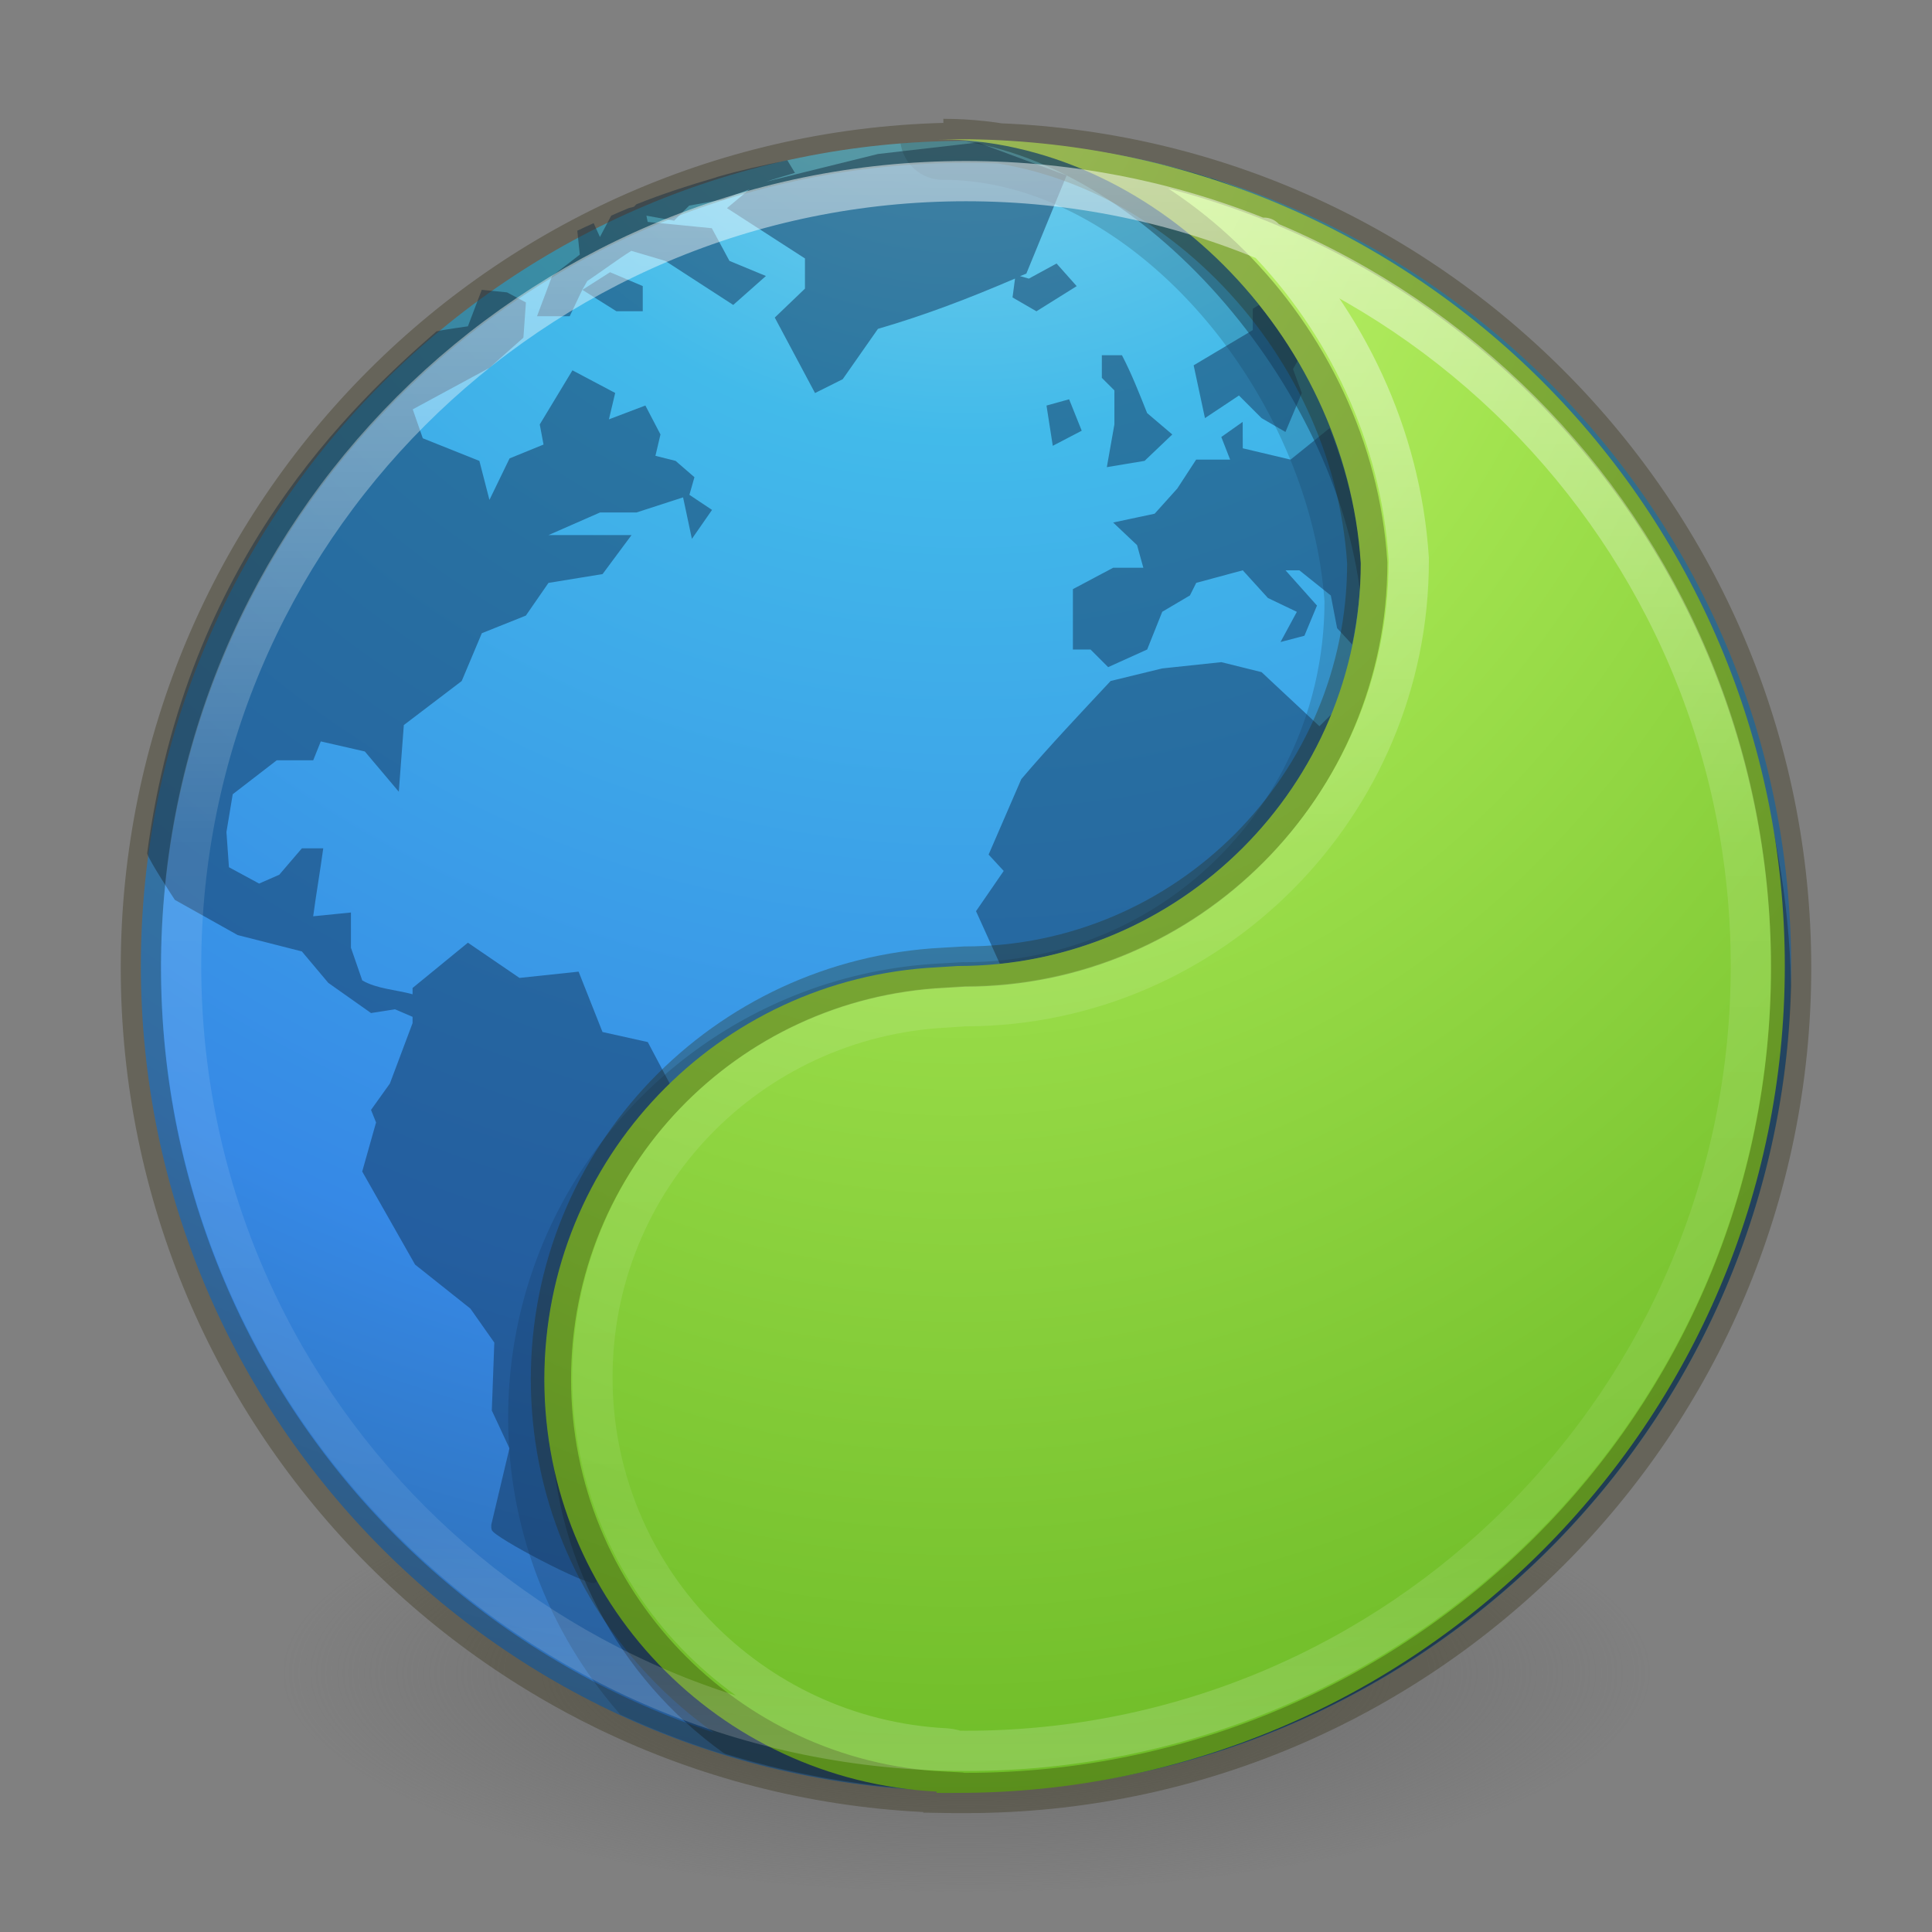 <?xml version="1.0" encoding="UTF-8" standalone="no"?>
<svg
   xmlns:osb="http://www.openswatchbook.org/uri/2009/osb"
   xmlns:dc="http://purl.org/dc/elements/1.1/"
   xmlns:cc="http://creativecommons.org/ns#"
   xmlns:rdf="http://www.w3.org/1999/02/22-rdf-syntax-ns#"
   xmlns:svg="http://www.w3.org/2000/svg"
   xmlns="http://www.w3.org/2000/svg"
   xmlns:xlink="http://www.w3.org/1999/xlink"
   id="svg4031"
   height="48"
   width="48"
   version="1.1">
  <rect width="100%" height="100%" fill="#808080" stroke="none"/>
  <defs
     id="defs4033">
    <linearGradient
       id="linearGradient2867-449-88-871-390-598-476-591-434-148-57-177-3-8">
      <stop
         offset="0"
         style="stop-color:#90dbec;stop-opacity:1"
         id="stop3750-8-9" />
      <stop
         offset="0.262"
         style="stop-color:#42baea;stop-opacity:1"
         id="stop3752-3-2" />
      <stop
         offset="0.705"
         style="stop-color:#3689e6;stop-opacity:1"
         id="stop3754-7-2" />
      <stop
         offset="1"
         style="stop-color:#2b63a0;stop-opacity:1"
         id="stop3756-9-3" />
    </linearGradient>
    <linearGradient
       id="linearGradient3820-7-2-1">
      <stop
         offset="0"
         style="stop-color:#3d3d3d;stop-opacity:1"
         id="stop3822-2-6-3" />
      <stop
         offset="0.5"
         style="stop-color:#686868;stop-opacity:0.498"
         id="stop3864-8-7-7" />
      <stop
         offset="1"
         style="stop-color:#686868;stop-opacity:0"
         id="stop3824-1-2-5" />
    </linearGradient>
    <radialGradient
       gradientTransform="matrix(0,2.499,-2.643,-6.8014435e-8,46.337,-12.18)"
       gradientUnits="userSpaceOnUse"
       xlink:href="#linearGradient2867-449-88-871-390-598-476-591-434-148-57-177-3-8"
       id="radialGradient3015"
       fy="8.45"
       fx="3.972"
       r="20"
       cy="8.45"
       cx="3.972" />
    <radialGradient
       gradientTransform="matrix(0.271,0,0,0.088,-2.855,25.187)"
       gradientUnits="userSpaceOnUse"
       xlink:href="#linearGradient3820-7-2-1"
       id="radialGradient3018"
       fy="186.171"
       fx="99.157"
       r="62.769"
       cy="186.171"
       cx="99.157" />
    <linearGradient
       gradientTransform="matrix(1.617,0,0,1.617,-92.707,-21.06)"
       gradientUnits="userSpaceOnUse"
       xlink:href="#linearGradient4806-2"
       id="linearGradient4338-5-6"
       y2="40.496"
       x2="71.204"
       y1="15.369"
       x1="71.204" />
    <linearGradient
       id="linearGradient4806-2">
      <stop
         offset="0"
         style="stop-color:#ffffff;stop-opacity:1"
         id="stop4808-4" />
      <stop
         offset="0.424"
         style="stop-color:#ffffff;stop-opacity:0.235"
         id="stop4810-0" />
      <stop
         offset="0.821"
         style="stop-color:#ffffff;stop-opacity:0.157"
         id="stop4812-8" />
      <stop
         offset="1"
         style="stop-color:#ffffff;stop-opacity:0.392"
         id="stop4814-0" />
    </linearGradient>
    <radialGradient
       gradientTransform="matrix(0,3.915,-3.093,-4.4454166e-8,49.978,-1.45)"
       gradientUnits="userSpaceOnUse"
       xlink:href="#linearGradient4223"
       id="radialGradient3126-7-25-24"
       fy="8.45"
       fx="0.667"
       r="20"
       cy="8.45"
       cx="-1.265" />
    <linearGradient
       id="linearGradient4526"
       osb:paint="solid">
      <stop
         style="stop-color:#ffffff;stop-opacity:1;"
         offset="0"
         id="stop4528" />
    </linearGradient>
    <linearGradient
       id="linearGradient4223">
      <stop
         offset="0"
         style="stop-color:#cdf87e;stop-opacity:1"
         id="stop4225" />
      <stop
         offset="0.262"
         style="stop-color:#a2e34f;stop-opacity:1"
         id="stop4227" />
      <stop
         offset="0.661"
         style="stop-color:#68b723;stop-opacity:1"
         id="stop4229" />
      <stop
         offset="1"
         style="stop-color:#1d7e0d;stop-opacity:1"
         id="stop4231" />
    </linearGradient>
  </defs>
  <path
     style="fill:url(#radialGradient3018);fill-opacity:1;stroke:none"
     id="path3818-0-5"
     d="m 41,41.5 a 17,5.5 0 1 1 -34,0 17,5.5 0 1 1 34,0 z" />
  <path
     style="color:#000000;fill:url(#radialGradient3015);fill-opacity:1;fill-rule:nonzero;stroke:none;stroke-width:1;marker:none;visibility:visible;display:inline;overflow:visible;enable-background:accumulate"
     id="path2555"
     d="M 24,3.5 C 12.689,3.5 3.5,12.689 3.5,24 3.5,35.311 12.689,44.5 24,44.5 35.311,44.5 44.5,35.311 44.5,24 44.5,12.689 35.311,3.5 24,3.5 z" />
  <path
     d="m 24,3.5 c -0.546,0 -1.089,0.02 -1.625,0.062 a 1.063,1.063 0 0 0 1.062,0.906 c 2.284,0 4.574,1.28 6.344,3.281 1.756,1.986 2.945,4.631 3.125,7.188 0.001,0.02 -0.001,0.043 0,0.062 -0.034,4.923 -4.009,8.906 -8.938,8.906 a 1.054,1.054 0 0 0 -0.062,0 l -0.531,0.031 c -5.97,0.303 -10.75,5.237 -10.75,11.281 0,2.824 1.055,5.402 2.781,7.375 2.616,1.213 5.524,1.906 8.594,1.906 11.311,0 20.5,-9.189 20.5,-20.5 C 44.5,12.689 35.311,3.5 24,3.5 Z"
     id="path7820"
     style="color:#000000;display:inline;overflow:visible;visibility:visible;opacity:0.15;fill:#000000;fill-opacity:1;fill-rule:nonzero;stroke:none;stroke-width:1;marker:none;enable-background:accumulate" />
  <path
     d="m 24,3.516 c 4.837,0.792 9.515,6.562 9.853,11.821 7e-6,5.522 -4.361,9.616 -9.884,9.616 l -0.531,0.031 c -5.424,0.275 -9.75,4.728 -9.75,10.219 0,3.431 1.691,6.484 4.281,8.344 0.022,0.007 0.041,0.025 0.062,0.031 1.889,0.575 3.893,0.906 5.969,0.906 11.145,0 20.235,-8.918 20.5,-20 C 44.306,15.811 38.726,7.86 31,4.766 c -0.305,-0.122 -0.594,-0.237 -0.906,-0.344 -0.009,-0.003 -0.022,0.003 -0.031,0 -0.094,-0.032 -0.187,-0.063 -0.281,-0.094 C 28.138,3.845 25.786,3.569 24,3.516 Z"
     id="path2555-1-1-0"
     style="color:#000000;display:inline;overflow:visible;visibility:visible;opacity:0.3;fill:#000000;fill-opacity:1;fill-rule:nonzero;stroke:none;stroke-width:1;marker:none;enable-background:accumulate" />
  <path
     d="m 24.25,3.545 -2.438,0.281 -2.781,0.688 c 0.235,-0.078 0.475,-0.144 0.719,-0.219 l -0.188,-0.312 c -0.585,0.118 -1.154,0.243 -1.719,0.406 -0.028,0.008 -0.065,0.023 -0.094,0.031 -0.664,0.195 -1.305,0.401 -1.938,0.656 l -0.062,0.062 -0.125,0.031 c -0.145,0.06 -0.294,0.124 -0.438,0.188 l -0.281,0.531 -0.156,-0.344 c -0.13,0.061 -0.278,0.124 -0.406,0.188 l 0.062,0.594 -0.688,0.531 -0.375,1 0.812,0 0.312,-0.656 0.125,-0.219 c 0.363,-0.242 0.724,-0.517 1.094,-0.75 l 0.844,0.25 c 0.56,0.36 1.127,0.734 1.688,1.094 l 0.812,-0.719 -0.906,-0.375 -0.438,-0.812 -1.594,-0.156 -0.031,-0.156 0.688,0.125 0.375,-0.375 0.875,-0.156 c 0.204,-0.094 0.419,-0.174 0.625,-0.25 l -0.562,0.469 1.938,1.25 0,0.75 -0.75,0.719 1,1.875 0.688,-0.344 0.875,-1.25 c 1.21,-0.354 2.264,-0.761 3.406,-1.25 l -0.062,0.469 0.594,0.344 1,-0.625 -0.5,-0.562 -0.688,0.375 -0.219,-0.062 c 0.049,-0.021 0.107,-0.041 0.156,-0.062 l 1,-2.438 -2.188,-0.812 c -0.029,-6.17e-4 -0.034,5.05e-4 -0.062,0 z m -9.781,3.656 0.844,0.531 0.656,0 0,-0.625 -0.812,-0.344 z m -2.5,0 -0.344,0.906 c 0,0 -0.62,0.087 -0.781,0.125 -2.057,1.793 -6.222,5.664 -7.188,12.969 0.038,0.169 0.688,1.156 0.688,1.156 l 1.562,0.875 1.594,0.406 0.656,0.781 1.062,0.75 0.594,-0.094 0.438,0.188 0,0.156 -0.563,1.5 -0.469,0.656 0.125,0.312 -0.344,1.219 1.313,2.312 1.375,1.094 0.594,0.844 -0.062,1.688 0.438,0.938 -0.438,1.844 c -0.007,0.023 -0.029,0.095 0,0.188 0.058,0.185 2.414,1.417 2.562,1.312 0.037,-0.026 0.03,-0.039 0.062,-0.062 -0.832,-1.48 -1.312,-3.181 -1.312,-5 0,-2.881 1.21,-5.451 3.125,-7.312 l -0.562,-1.062 -1.125,-0.25 -0.594,-1.5 -1.469,0.156 -1.281,-0.875 -1.375,1.125 0,0.156 C 9.842,24.59 9.363,24.569 9,24.358 l -0.281,-0.812 0,-0.875 -0.938,0.094 c 0.075,-0.562 0.174,-1.126 0.25,-1.688 l -0.531,0 -0.562,0.656 -0.5,0.219 -0.75,-0.406 -0.062,-0.875 0.156,-0.938 1.094,-0.844 0.906,0 0.188,-0.469 1.094,0.25 0.844,1 0.125,-1.656 1.438,-1.094 0.5,-1.188 1.094,-0.438 0.562,-0.812 1.344,-0.219 0.719,-0.969 -2.062,0 1.281,-0.562 0.906,0 1.156,-0.375 0.219,1.031 0.5,-0.719 -0.562,-0.375 0.125,-0.438 -0.469,-0.406 -0.5,-0.125 0.125,-0.531 -0.375,-0.719 -0.906,0.344 0.156,-0.656 -1.062,-0.562 -0.812,1.344 0.094,0.5 -0.844,0.344 -0.5,1.031 -0.25,-0.969 -1.406,-0.562 -0.25,-0.719 1.906,-1.031 0.844,-0.75 0.062,-0.875 -0.469,-0.25 z m 19.312,0.375 -0.156,0.094 0,0.531 -1.469,0.875 0.281,1.312 0.844,-0.562 0.562,0.562 0.594,0.344 0.406,-0.969 -0.219,-0.594 0.125,-0.219 c -0.289,-0.49 -0.616,-0.934 -0.969,-1.375 z m -3.906,1.25 0,0.562 0.312,0.312 0,0.844 -0.188,1.062 0.938,-0.156 0.688,-0.656 -0.625,-0.531 C 28.302,9.766 28.122,9.304 27.875,8.826 Z M 26.562,9.92 26,10.076 l 0.156,1 0.719,-0.375 z m 4.312,0.562 -0.531,0.375 0.219,0.562 -0.844,0 -0.469,0.719 -0.562,0.625 -1.031,0.219 0.594,0.562 0.156,0.562 -0.75,0 -1,0.531 0,1.5 0.438,0 0.438,0.438 0.969,-0.438 0.375,-0.938 0.688,-0.406 0.156,-0.312 1.156,-0.312 0.625,0.688 0.719,0.344 -0.406,0.75 0.594,-0.156 0.312,-0.75 -0.781,-0.875 0.344,0 0.781,0.625 0.156,0.812 0.375,0.406 c 0.133,-0.651 0.219,-1.341 0.219,-2.031 -0.075,-1.172 -0.362,-2.279 -0.781,-3.344 l -0.969,0.781 -1.188,-0.281 z m -0.531,5.969 -1.469,0.156 -1.281,0.312 c -0.736,0.789 -1.522,1.618 -2.219,2.438 l -0.812,1.875 0.375,0.406 -0.688,1 0.594,1.312 c 3.742,-0.392 6.892,-2.857 8.25,-6.219 l -0.312,0.312 -1.438,-1.344 z"
     id="path6534-2"
     style="color:#000000;display:inline;overflow:visible;visibility:visible;opacity:0.5;fill:#13355a;fill-opacity:1;fill-rule:nonzero;stroke:none;stroke-width:1;marker:none;enable-background:accumulate" />
  <path
     d="m 23.27,3.457 c 5.337,0 10.171,4.841 10.537,10.535 7e-6,5.522 -4.487,10.008 -10.01,10.008 l -0.527,0.033 c -5.424,0.275 -9.746,4.748 -9.746,10.239 0,5.49 4.323,9.963 9.746,10.239 l 0,0.033 c 0.176,0.004 0.35,0 0.527,0 11.336,0 20.546,-9.209 20.546,-20.543 0,-11.334 -9.211,-20.543 -20.546,-20.543 -0.177,0 -0.351,-0.004 -0.527,8e-6 z"
     id="path2555-1-1"
     style="color:#000000;display:inline;overflow:visible;visibility:visible;fill:url(#radialGradient3126-7-25-24);fill-opacity:1;fill-rule:nonzero;stroke:none;stroke-width:1;marker:none;enable-background:accumulate" />
  <path
     d="m 23.438,3.452 c 5.337,0 10.165,4.837 10.531,10.531 7e-6,5.522 -4.477,10.031 -10,10.031 l -0.531,0.031 c -5.424,0.275 -9.75,4.728 -9.75,10.219 0,5.49 4.326,9.975 9.75,10.25 l 0,0.031 c 0.176,0.004 0.354,0 0.531,0 M 24,3.546 c -11.311,0 -20.5,9.189 -20.5,20.5 0,11.311 9.189,20.5 20.5,20.5 11.311,0 20.5,-9.189 20.5,-20.5 C 44.5,12.735 35.311,3.546 24,3.546 Z"
     id="path3871"
     style="color:#000000;display:inline;overflow:visible;visibility:visible;opacity:0.3;fill:none;stroke:#2b2200;stroke-width:1;marker:none;enable-background:accumulate" />
  <path
     d="m 43.5,24 c 0,10.77 -8.73,19.5 -19.5,19.5 -10.77,0 -19.5,-8.73 -19.5,-19.5 0,-10.77 8.73,-19.5 19.5,-19.5 C 34.77,4.5 43.5,13.23 43.5,24 Z M 31.406,5.906 C 33.44,7.99 34.803,10.812 35,13.875 c 6.32e-4,0.021 6.32e-4,0.042 0,0.062 8e-6,6.057 -4.915,11.028 -10.969,11.062 -0.021,1.22e-4 -0.041,0 -0.062,0 L 23.5,25.031 c -4.89,0.248 -8.781,4.238 -8.781,9.188 0,4.95 3.895,8.971 8.781,9.219 0.063,0.005 0.126,0.015 0.188,0.031"
     id="path4762-7"
     style="color:#000000;display:inline;overflow:visible;visibility:visible;opacity:0.5;fill:none;stroke:url(#linearGradient4338-5-6);stroke-width:1;stroke-linecap:round;stroke-linejoin:round;stroke-miterlimit:4;stroke-dasharray:none;stroke-dashoffset:0;stroke-opacity:1;marker:none;enable-background:accumulate" />
</svg>
